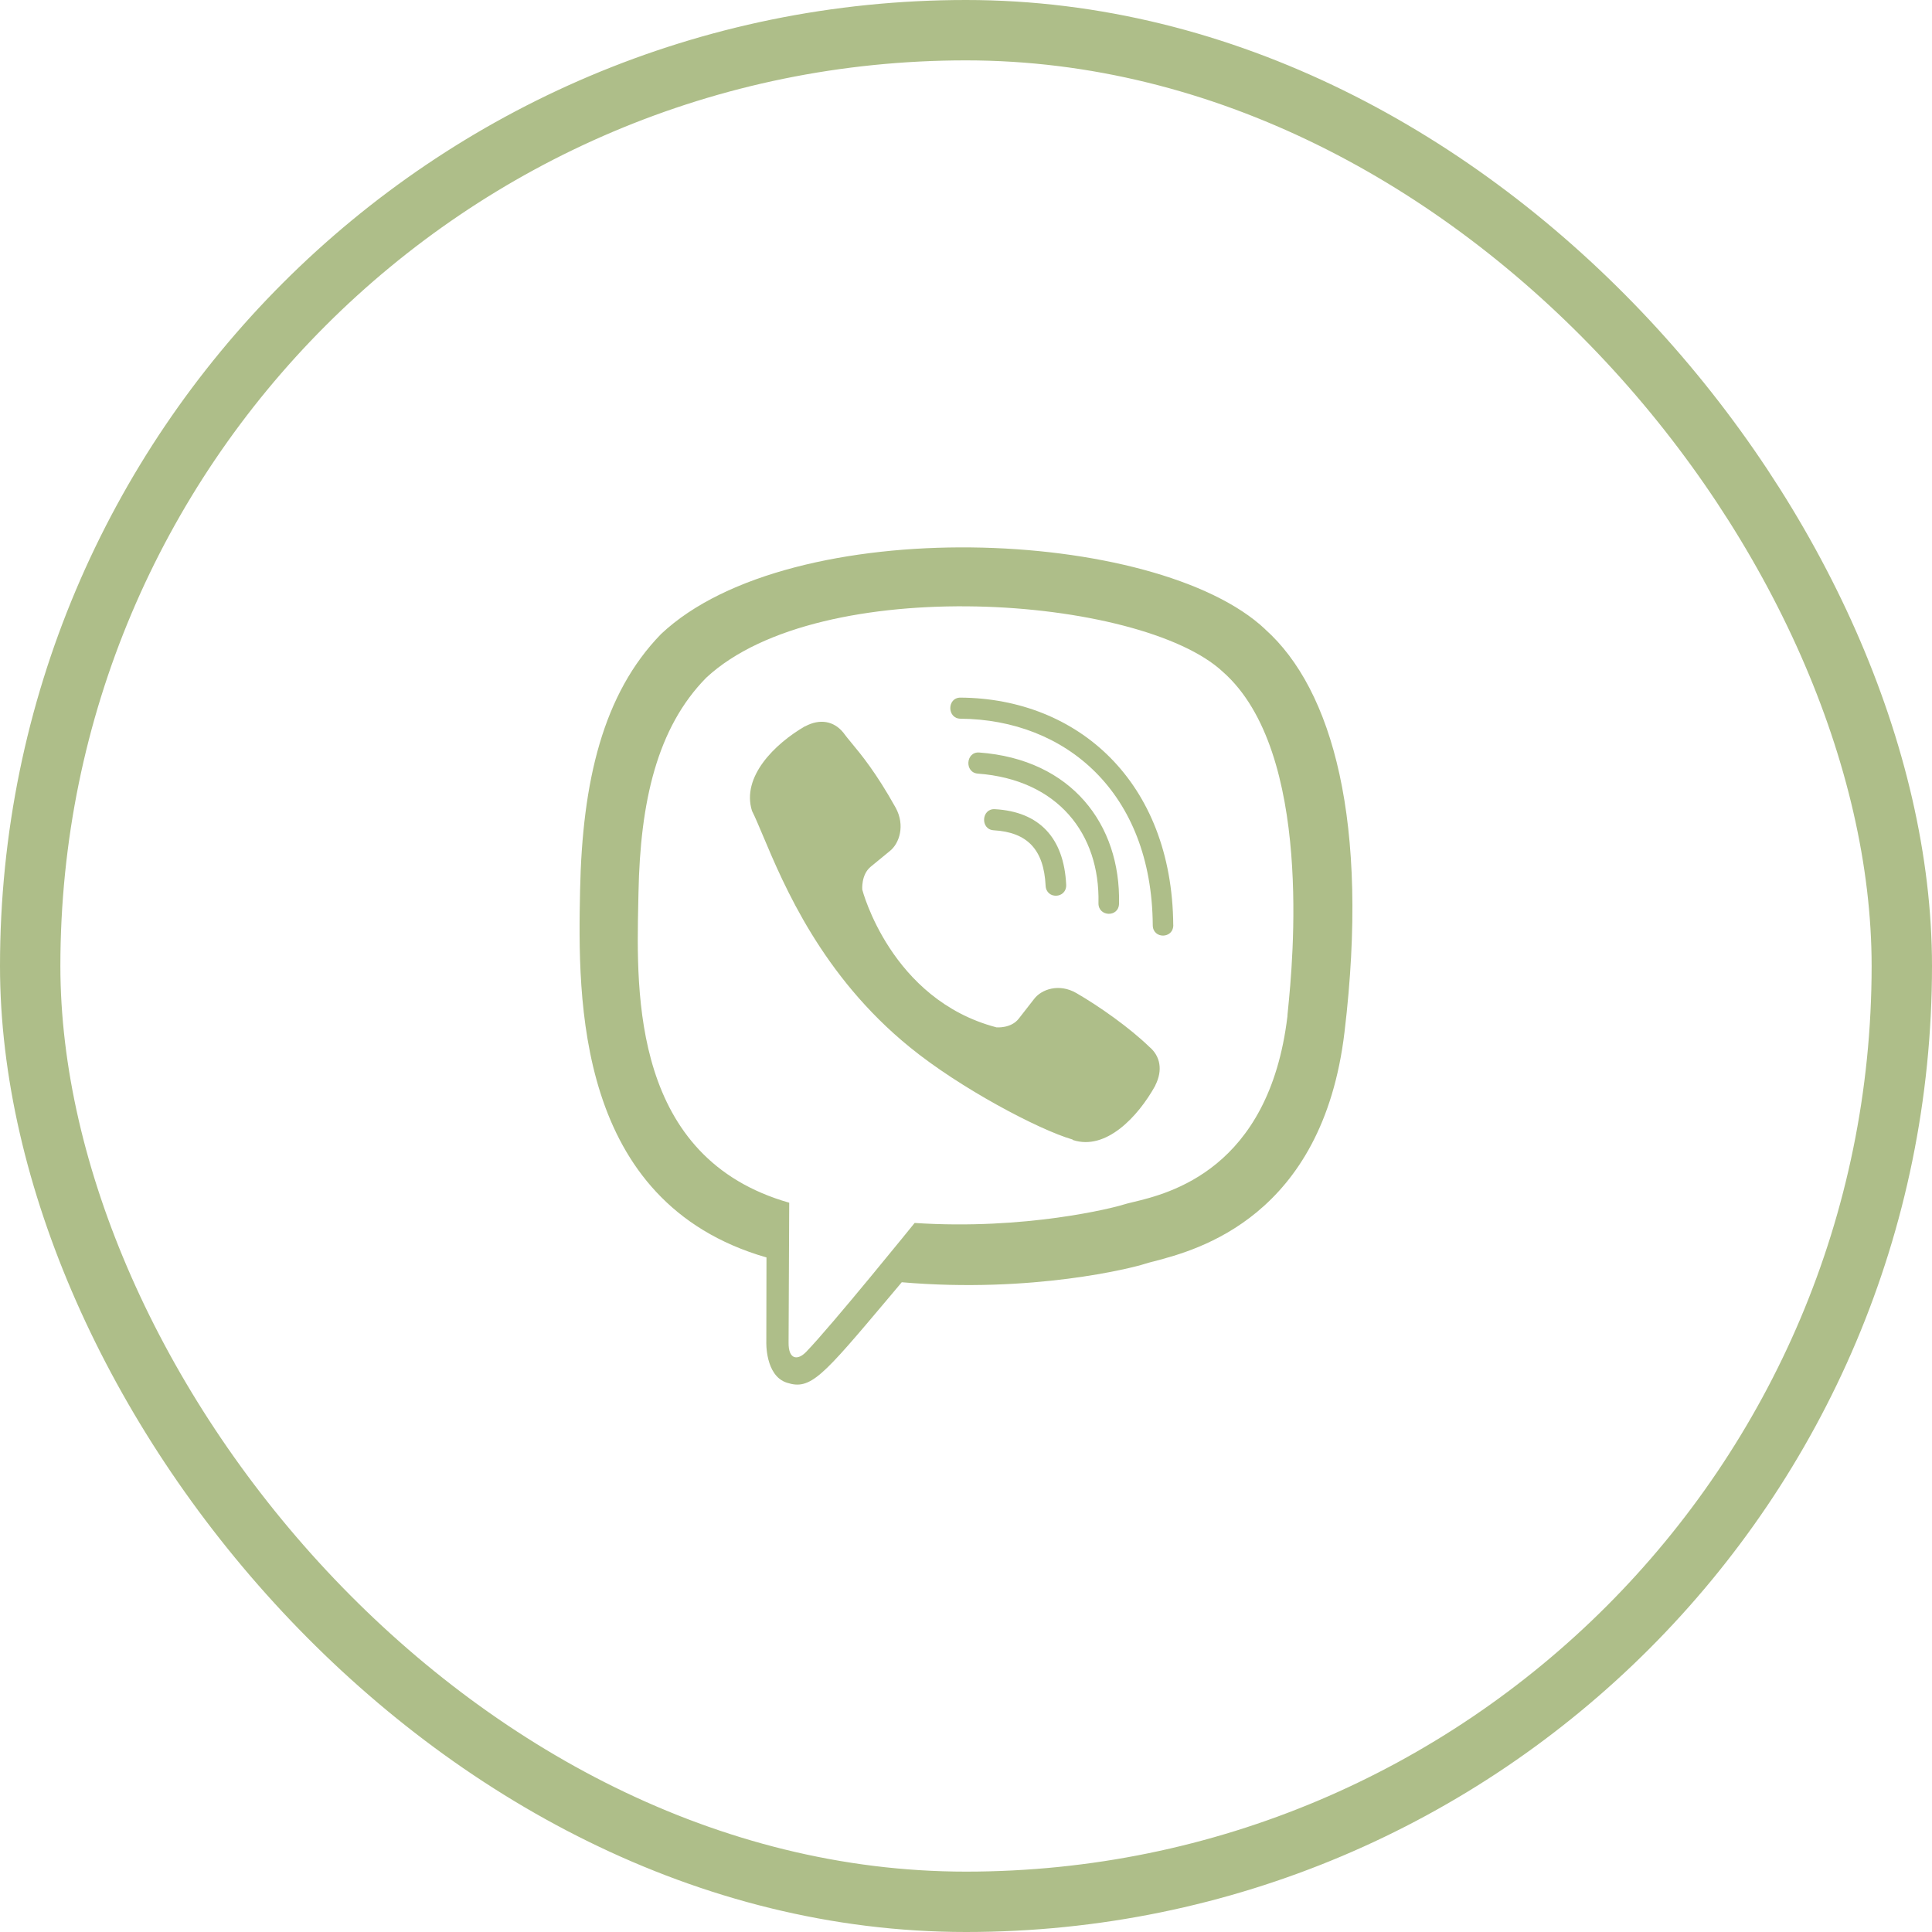 <svg width="48" height="48" viewBox="0 0 48 48" fill="none" xmlns="http://www.w3.org/2000/svg">
<rect x="0.75" y="0.75" width="46.5" height="46.5" rx="23.25" stroke="#AEBE89" stroke-width="1.5"/>
<path fill-rule="evenodd" clip-rule="evenodd" d="M33.404 25.641C34.029 20.422 33.104 17.128 31.435 15.637L31.436 15.636C28.742 13.091 19.647 12.715 16.425 15.751C14.978 17.236 14.468 19.415 14.412 22.113C14.356 24.812 14.29 29.868 19.039 31.24H19.043L19.039 33.335C19.039 33.335 19.006 34.183 19.553 34.354C20.141 34.543 20.426 34.205 22.081 32.241L22.404 31.857C25.654 32.137 28.15 31.496 28.434 31.403C28.492 31.383 28.575 31.362 28.678 31.335L28.678 31.335C29.728 31.061 32.857 30.245 33.404 25.641ZM22.724 30.384C22.724 30.384 20.667 32.928 20.027 33.589C19.818 33.804 19.588 33.784 19.592 33.358C19.592 33.078 19.608 29.881 19.608 29.881C15.72 28.775 15.808 24.723 15.858 22.418V22.418L15.858 22.418C15.86 22.335 15.861 22.256 15.863 22.178C15.906 19.925 16.322 18.08 17.547 16.837C20.374 14.208 28.348 14.796 30.38 16.69C32.641 18.679 32.111 23.971 32.002 25.064L32.002 25.064L32.002 25.064V25.064C31.991 25.172 31.984 25.239 31.985 25.257C31.525 29.058 29.04 29.653 28.145 29.867L28.145 29.867L28.145 29.867L28.145 29.867C28.046 29.891 27.967 29.91 27.912 29.928C27.675 30.006 25.48 30.566 22.724 30.384ZM23.862 17.332C23.526 17.332 23.526 17.851 23.862 17.856C26.469 17.876 28.616 19.678 28.64 22.985C28.64 23.334 29.154 23.33 29.15 22.981H29.149C29.121 19.418 26.777 17.352 23.862 17.332ZM27.802 22.449C27.798 22.798 27.284 22.782 27.291 22.437C27.331 20.717 26.283 19.369 24.294 19.22C23.958 19.195 23.993 18.671 24.329 18.696C26.624 18.866 27.845 20.485 27.802 22.449ZM26.741 24.672C26.31 24.424 25.871 24.579 25.69 24.822L25.31 25.309C25.117 25.557 24.757 25.524 24.757 25.524C22.126 24.834 21.423 22.103 21.423 22.103C21.423 22.103 21.391 21.733 21.631 21.535L22.106 21.145C22.344 20.958 22.494 20.508 22.252 20.066C21.765 19.193 21.399 18.751 21.153 18.455C21.073 18.358 21.006 18.277 20.952 18.202C20.72 17.914 20.37 17.849 20.007 18.044H20C19.244 18.482 18.418 19.302 18.683 20.146C18.761 20.3 18.85 20.513 18.959 20.771C19.476 21.999 20.421 24.245 22.605 26.018C23.847 27.032 25.813 28.071 26.647 28.311L26.655 28.323C27.477 28.595 28.276 27.743 28.703 26.971V26.965C28.893 26.592 28.83 26.238 28.553 26.007C28.063 25.533 27.323 25.009 26.741 24.672ZM25.978 22.004C25.934 21.111 25.528 20.677 24.689 20.628C24.35 20.608 24.381 20.084 24.717 20.104C25.82 20.165 26.433 20.814 26.489 21.98C26.504 22.329 25.994 22.353 25.978 22.004Z" fill="#AEBE89"/>
</svg>
